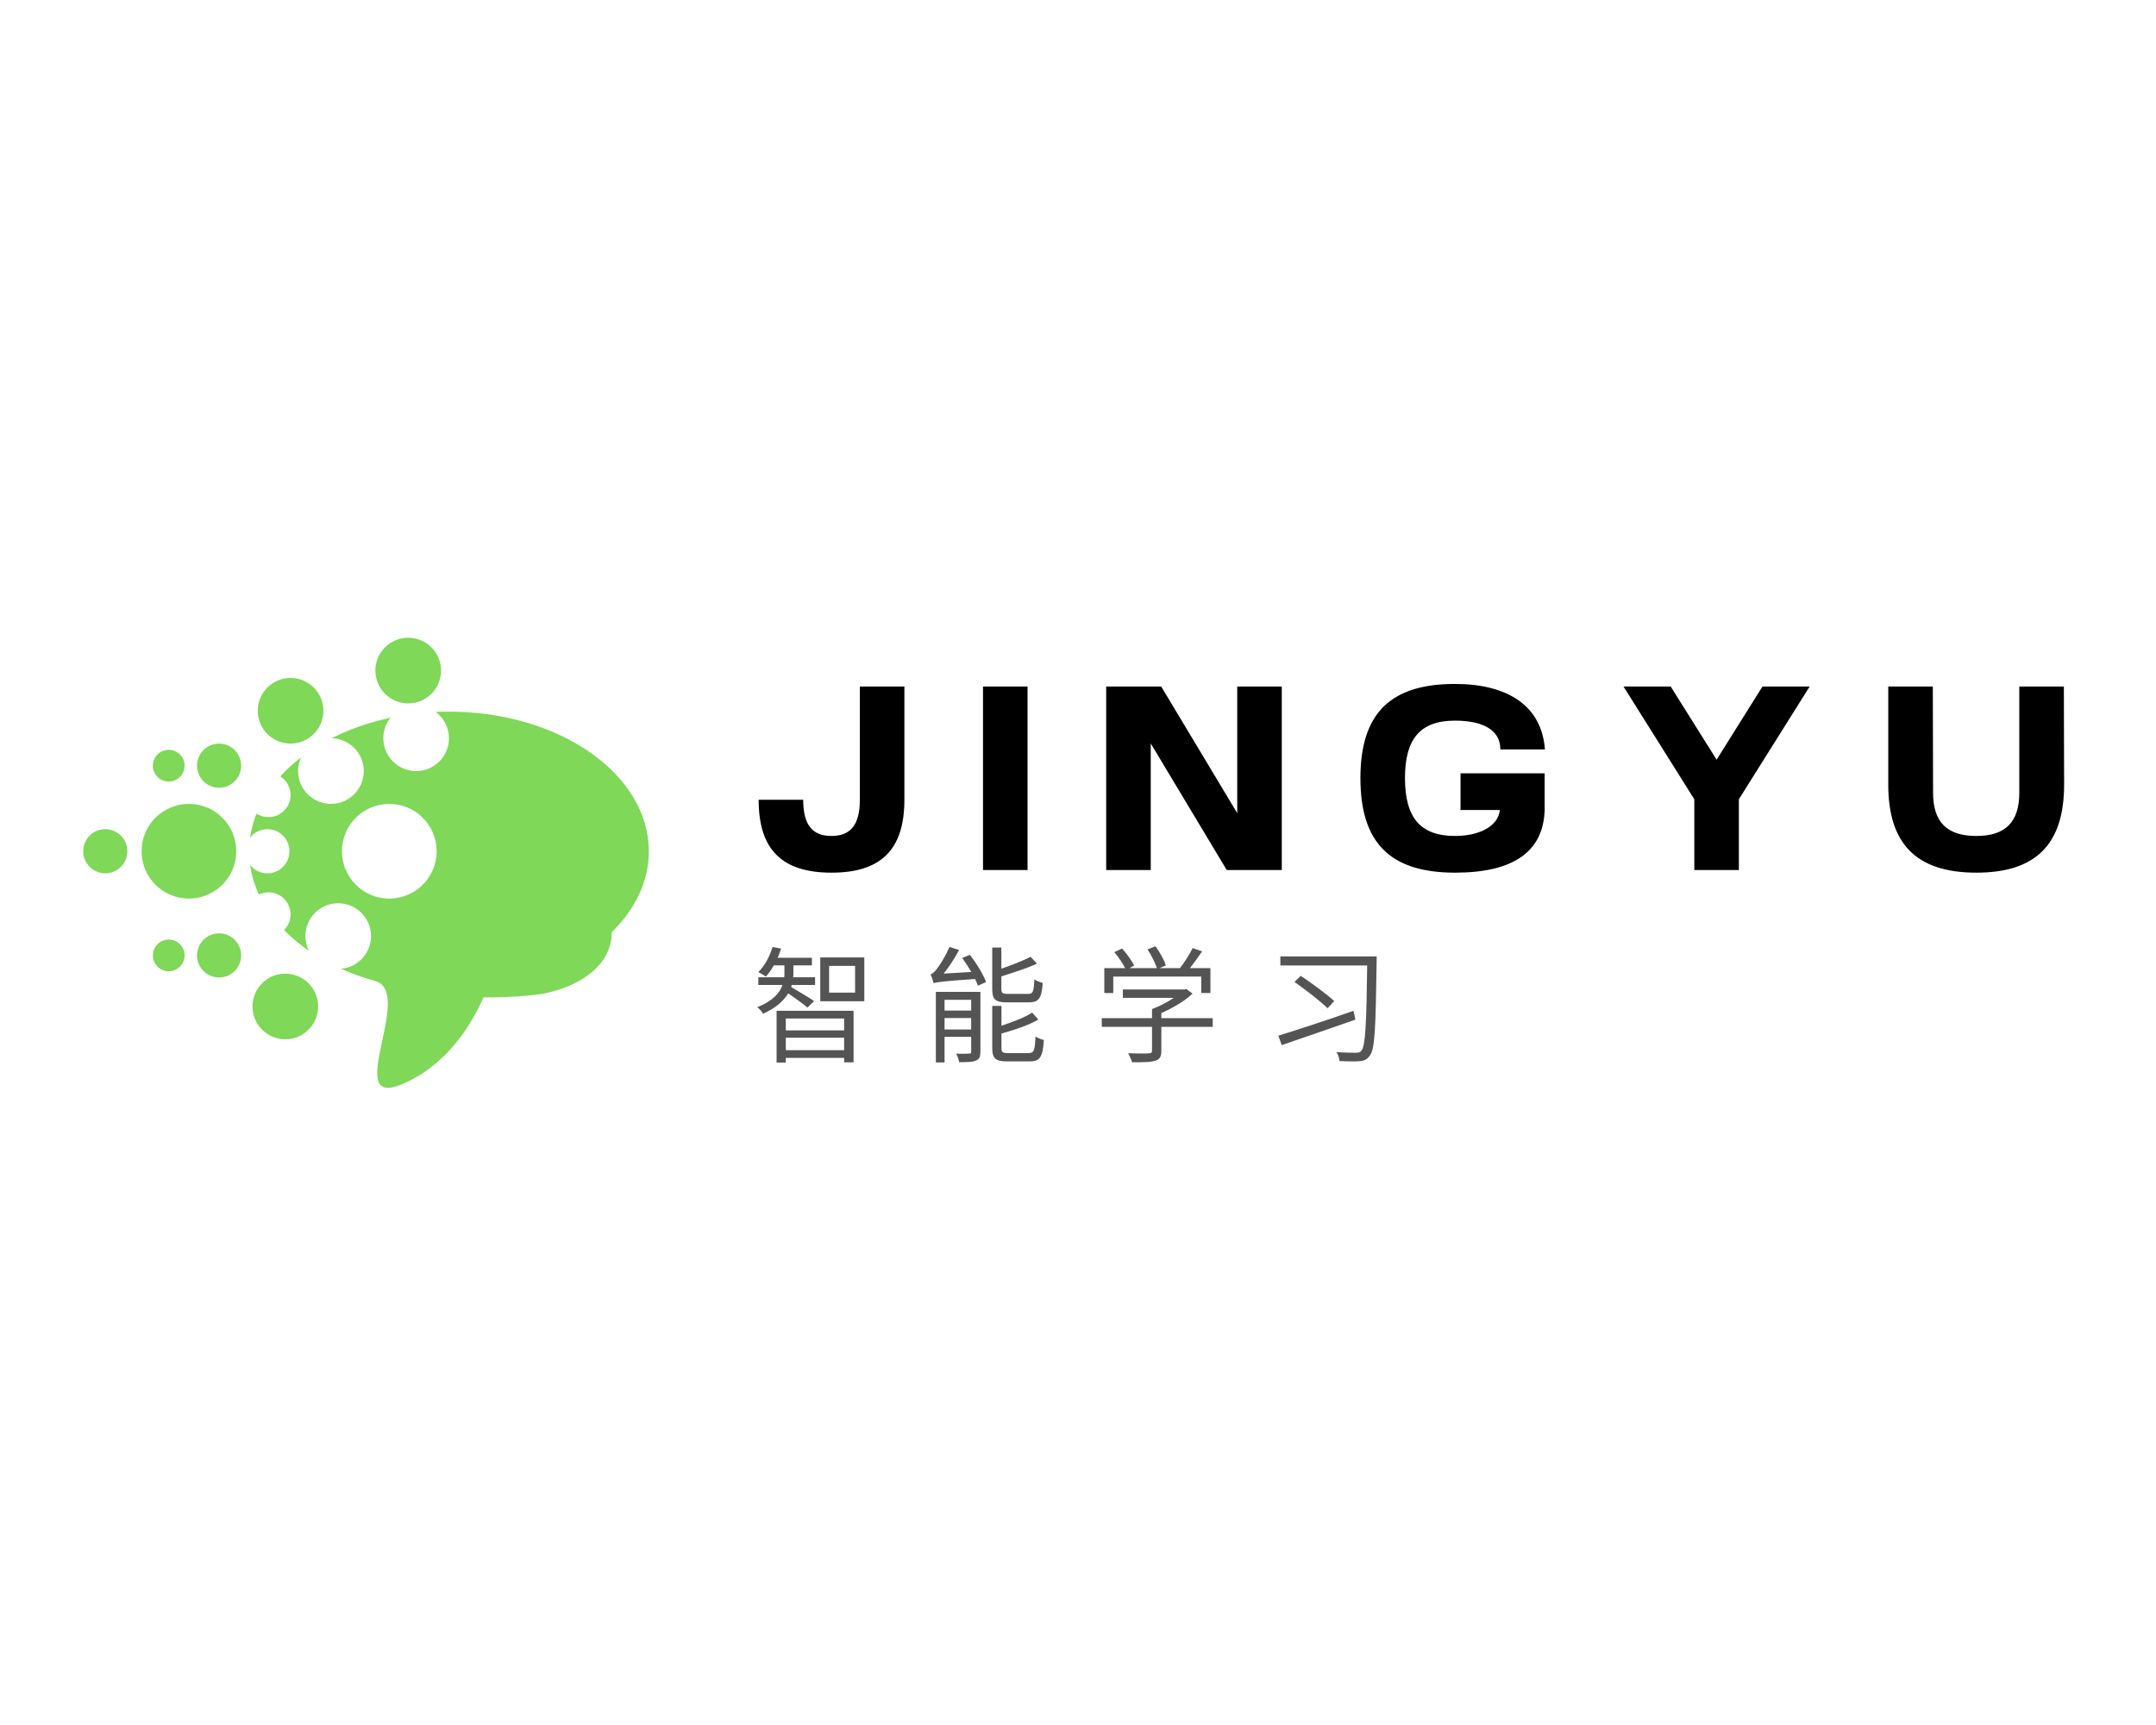 <?xml version="1.0" encoding="UTF-8" standalone="no" ?>
<!DOCTYPE svg PUBLIC "-//W3C//DTD SVG 1.1//EN" "http://www.w3.org/Graphics/SVG/1.1/DTD/svg11.dtd">
<svg xmlns="http://www.w3.org/2000/svg" xmlns:xlink="http://www.w3.org/1999/xlink" version="1.1" width="1280" height="1024" viewBox="0 0 1280 1024" xml:space="preserve">
<desc>Created with Fabric.js 5.3.0</desc>
<defs>
</defs>
<g transform="matrix(1 0 0 1 640 512)" id="background-logo"  >
<rect style="stroke: none; stroke-width: 0; stroke-dasharray: none; stroke-linecap: butt; stroke-dashoffset: 0; stroke-linejoin: miter; stroke-miterlimit: 4; fill: rgb(255,255,255); fill-opacity: 0; fill-rule: nonzero; opacity: 1;"  paint-order="stroke"  x="-640" y="-512" rx="0" ry="0" width="1280" height="1024" />
</g>
<g transform="matrix(1.449 0 0 1.449 217.298 512.169)" id="logo-logo"  >
<g style=""  paint-order="stroke"   >
		<g transform="matrix(0.848 0 0 0.848 0 0)"  >
<path style="stroke: none; stroke-width: 1; stroke-dasharray: none; stroke-linecap: butt; stroke-dashoffset: 0; stroke-linejoin: miter; stroke-miterlimit: 4; fill: rgb(127,216,88); fill-rule: nonzero; opacity: 1;"  paint-order="stroke"  transform=" translate(-320, -320)" d="M 259.682 273.083 C 259.682 278.975 254.906 283.75 249.016 283.75 C 243.124 283.75 238.349 278.975 238.349 273.083 C 238.349 267.192 243.124 262.417 249.016 262.417 C 254.906 262.417 259.682 267.192 259.682 273.083 z M 194.015 303.754 C 188.123 303.754 183.348 308.53 183.348 314.42 C 183.348 320.312 188.123 325.087 194.015 325.087 C 199.906 325.087 204.681 320.312 204.681 314.42 C 204.681 308.53 199.906 303.754 194.015 303.754 z M 283.543 262.417 C 292.303 262.417 299.405 255.315 299.405 246.556 C 299.405 237.796 292.303 230.695 283.543 230.695 C 274.783 230.695 267.682 237.796 267.682 246.556 C 267.682 255.315 274.783 262.417 283.543 262.417 z M 257.307 314.421 C 257.307 301.788 247.065 291.546 234.432 291.546 C 221.799 291.546 211.557 301.788 211.557 314.421 C 211.557 327.054 221.799 337.296 234.432 337.296 C 247.065 337.296 257.307 327.054 257.307 314.421 z M 340.391 242.999 C 349.152 242.999 356.253 235.897 356.253 227.138 C 356.253 218.378 349.152 211.277 340.391 211.277 C 331.631 211.277 324.53 218.378 324.53 227.138 C 324.53 235.897 331.631 242.999 340.391 242.999 z M 249.016 354.084 C 243.124 354.084 238.349 358.859 238.349 364.75 C 238.349 370.642 243.124 375.417 249.016 375.417 C 254.906 375.417 259.682 370.642 259.682 364.75 C 259.682 358.859 254.906 354.084 249.016 354.084 z M 281.015 373.557 C 272.255 373.557 265.154 380.657 265.154 389.417 C 265.154 398.176 272.255 405.277 281.015 405.277 C 289.775 405.277 296.876 398.176 296.876 389.417 C 296.876 380.657 289.775 373.557 281.015 373.557 z M 456.653 314.434 C 456.653 329.023 450.002 342.519 438.733 353.555 C 438.792 367.398 426.788 378.795 406.129 383.161 C 406.129 383.161 395.168 385.141 376.747 385.038 C 371.254 397.582 359.296 417.956 336.998 427.139 C 308.85 438.729 343.286 383.119 324.723 377.203 C 318.834 375.583 313.237 373.563 307.98 371.205 C 316.074 370.487 322.425 363.697 322.425 355.416 C 322.425 346.656 315.323 339.556 306.564 339.556 C 297.804 339.556 290.702 346.656 290.702 355.416 C 290.702 357.972 291.322 360.378 292.396 362.516 C 287.948 359.462 283.941 356.101 280.405 352.496 C 282.343 350.565 283.543 347.894 283.543 344.94 C 283.543 339.05 278.768 334.274 272.877 334.274 C 271.228 334.274 269.671 334.66 268.277 335.329 C 266.149 330.764 264.691 325.986 264.001 321.051 C 265.955 323.508 268.965 325.087 272.349 325.087 C 278.24 325.087 283.015 320.312 283.015 314.42 C 283.015 308.53 278.24 303.754 272.349 303.754 C 268.957 303.754 265.943 305.342 263.989 307.808 C 264.542 303.837 265.604 299.972 267.1 296.233 C 268.766 297.309 270.746 297.941 272.878 297.941 C 278.769 297.941 283.544 293.166 283.544 287.274 C 283.544 283.483 281.561 280.163 278.58 278.271 C 281.571 274.989 284.942 271.892 288.675 269.028 C 287.736 271.054 287.196 273.304 287.196 275.685 C 287.196 284.445 294.297 291.546 303.057 291.546 C 311.817 291.546 318.918 284.445 318.918 275.685 C 318.918 267.03 311.983 260.007 303.367 259.84 C 311.914 255.499 321.517 252.113 331.859 249.908 C 329.678 252.625 328.365 256.069 328.365 259.824 C 328.365 268.583 335.468 275.685 344.228 275.685 C 352.988 275.685 360.089 268.583 360.089 259.824 C 360.089 254.622 357.573 250.019 353.703 247.126 C 355.815 247.03 357.943 246.976 360.088 246.976 C 413.42 246.976 456.653 277.178 456.653 314.434 z M 354.126 314.421 C 354.126 301.788 343.884 291.546 331.251 291.546 C 318.618 291.546 308.376 301.788 308.376 314.421 C 308.376 327.054 318.618 337.296 331.251 337.296 C 343.884 337.296 354.126 327.054 354.126 314.421 z M 224.683 357.084 C 220.448 357.084 217.016 360.517 217.016 364.75 C 217.016 368.984 220.448 372.417 224.683 372.417 C 228.916 372.417 232.349 368.984 232.349 364.75 C 232.349 360.517 228.916 357.084 224.683 357.084 z M 224.683 280.75 C 228.916 280.75 232.349 277.318 232.349 273.083 C 232.349 268.85 228.916 265.417 224.683 265.417 C 220.448 265.417 217.016 268.85 217.016 273.083 C 217.016 277.318 220.448 280.75 224.683 280.75 z" stroke-linecap="round" />
</g>
</g>
</g>
<g transform="matrix(1.921 0 0 1.921 837.927 462.016)" id="text-logo"  >
<g style=""  paint-order="stroke"   >
		<g transform="matrix(1 0 0 1 0 0)" id="text-logo-path-0"  >
<path style="stroke: none; stroke-width: 0; stroke-dasharray: none; stroke-linecap: butt; stroke-dashoffset: 0; stroke-linejoin: miter; stroke-miterlimit: 4; fill: rgb(0,0,0); fill-rule: nonzero; opacity: 1;"  paint-order="stroke"  transform=" translate(-205.78, 28.35)" d="M 26.57 0.81 C 41.72 0.81 49.09 -6.16 49.09 -21.71 L 49.09 -56.7 L 35.32 -56.7 L 35.32 -21.71 C 35.32 -14.18 32.64 -10.53 26.57 -10.53 C 20.66 -10.53 17.82 -13.93 17.82 -21.71 L 4.05 -21.71 C 4.05 -6.56 11.02 0.81 26.57 0.81 Z M 73.39 0 L 87.16 0 L 87.16 -56.7 L 73.39 -56.7 Z M 148.72 0 L 165.73 0 L 165.73 -56.7 L 151.96 -56.7 L 151.96 -17.58 L 128.47 -56.7 L 111.46 -56.7 L 111.46 0 L 125.23 0 L 125.23 -39.12 Z M 219.27 0.81 C 237.33 0.81 246.56 -5.67 246.97 -18.55 L 246.97 -29.89 L 220.97 -29.89 L 220.97 -18.55 L 233.12 -18.55 C 232.55 -13.28 226.4 -10.53 219.27 -10.53 C 208.82 -10.53 203.8 -15.88 203.8 -28.43 C 203.8 -40.5 208.49 -46.17 219.27 -46.17 C 227.12 -46.17 233.28 -43.74 233.28 -37.26 L 247.05 -37.26 C 246.08 -50.79 235.47 -57.51 219.27 -57.51 C 199.5 -57.51 190.03 -48.6 190.03 -28.43 C 190.03 -8.67 198.94 0.81 219.27 0.81 Z M 293.22 -21.87 L 293.22 0 L 306.99 0 L 306.99 -21.87 L 328.86 -56.7 L 314.28 -56.7 L 300.11 -34.1 L 285.93 -56.7 L 271.35 -56.7 Z M 380.38 0.81 C 398.52 0.81 407.51 -7.7 407.51 -26.41 L 407.43 -56.7 L 393.66 -56.7 L 393.66 -23.89 C 393.66 -14.9 389.45 -10.53 380.38 -10.53 C 371.38 -10.53 367.01 -14.74 367.01 -23.89 L 366.93 -56.7 L 353.16 -56.7 L 353.16 -26.41 C 353.16 -8.26 361.67 0.81 380.38 0.81 Z" stroke-linecap="round" />
</g>
</g>
</g>
<g transform="matrix(1.921 0 0 1.921 633.417 596.252)" id="tagline-dfcd302d-ce3b-4ba2-aa58-879ab28511e1-logo"  >
<g style=""  paint-order="stroke"   >
		<g transform="matrix(1 0 0 1 0 0)" id="tagline-dfcd302d-ce3b-4ba2-aa58-879ab28511e1-logo-path-0"  >
<path style="stroke: none; stroke-width: 0; stroke-dasharray: none; stroke-linecap: butt; stroke-dashoffset: 0; stroke-linejoin: miter; stroke-miterlimit: 4; fill: rgb(84,84,85); fill-rule: nonzero; opacity: 1;"  paint-order="stroke"  transform=" translate(-97.445, 14.96)" d="M 19.3 -15.99 L 17.28 -14 Q 16.85 -14.35 16.15 -14.9 Q 15.44 -15.44 14.61 -16.05 Q 13.77 -16.65 12.91 -17.26 Q 12.05 -17.86 11.31 -18.37 L 11.31 -18.37 Q 10.3 -16.69 8.46 -15.09 Q 6.63 -13.49 3.55 -12.09 L 3.55 -12.09 Q 3.28 -12.56 2.75 -13.16 Q 2.22 -13.77 1.72 -14.08 L 1.72 -14.08 Q 3.59 -14.82 4.91 -15.66 Q 6.24 -16.5 7.18 -17.37 Q 8.11 -18.25 8.68 -19.17 Q 9.24 -20.09 9.55 -20.98 L 9.55 -20.98 L 2.07 -20.98 L 2.07 -23.36 L 10.06 -23.36 Q 10.14 -23.75 10.14 -24.08 Q 10.14 -24.41 10.14 -24.77 L 10.14 -24.77 L 10.14 -27.03 L 6.86 -27.03 Q 5.73 -25 4.41 -23.56 L 4.41 -23.56 Q 3.98 -23.87 3.28 -24.3 Q 2.57 -24.73 2.07 -24.96 L 2.07 -24.96 Q 3.55 -26.4 4.68 -28.45 Q 5.81 -30.5 6.47 -32.72 L 6.47 -32.72 L 9.09 -32.21 Q 8.89 -31.47 8.62 -30.77 Q 8.35 -30.07 8.03 -29.37 L 8.03 -29.37 L 18.64 -29.37 L 18.64 -27.03 L 12.91 -27.03 L 12.91 -24.77 Q 12.91 -24.41 12.91 -24.08 Q 12.91 -23.75 12.83 -23.36 L 12.83 -23.36 L 19.62 -23.36 L 19.62 -20.98 L 12.4 -20.98 Q 12.36 -20.79 12.32 -20.65 Q 12.29 -20.51 12.21 -20.32 L 12.21 -20.32 Q 12.79 -20.01 13.81 -19.4 Q 14.82 -18.8 15.91 -18.14 Q 17 -17.47 17.96 -16.89 Q 18.91 -16.3 19.3 -15.99 L 19.3 -15.99 Z M 21.22 -29.48 L 34.83 -29.48 L 34.83 -15.95 L 21.22 -15.95 L 21.22 -29.48 Z M 31.98 -18.6 L 31.98 -26.87 L 23.95 -26.87 L 23.95 -18.6 L 31.98 -18.6 Z M 7.72 3 L 7.72 -12.99 L 31.51 -12.99 L 31.51 2.92 L 28.59 2.92 L 28.59 1.56 L 10.57 1.56 L 10.57 3 L 7.72 3 Z M 28.59 -10.61 L 10.57 -10.61 L 10.57 -6.94 L 28.59 -6.94 L 28.59 -10.61 Z M 10.57 -0.82 L 28.59 -0.82 L 28.59 -4.68 L 10.57 -4.68 L 10.57 -0.82 Z M 65.09 -29.33 L 67.47 -30.3 Q 68.21 -29.33 68.97 -28.22 Q 69.73 -27.11 70.41 -25.97 Q 71.1 -24.84 71.62 -23.79 Q 72.15 -22.74 72.46 -21.88 L 72.46 -21.88 L 69.93 -20.75 Q 69.58 -21.72 69.07 -22.82 L 69.07 -22.82 Q 65.09 -22.54 62.69 -22.35 Q 60.29 -22.15 58.97 -22 Q 57.64 -21.84 57.1 -21.74 Q 56.55 -21.64 56.24 -21.53 L 56.24 -21.53 Q 56.2 -21.76 56.08 -22.11 Q 55.97 -22.46 55.85 -22.85 Q 55.73 -23.24 55.58 -23.61 Q 55.42 -23.98 55.3 -24.26 L 55.3 -24.26 Q 56.04 -24.45 56.96 -25.58 Q 57.88 -26.71 58.73 -28.12 Q 59.59 -29.52 60.26 -30.83 Q 60.92 -32.14 61.15 -32.72 L 61.15 -32.72 L 64.12 -31.79 Q 63.1 -29.84 61.85 -27.94 Q 60.61 -26.05 59.36 -24.49 L 59.36 -24.49 L 67.9 -25 Q 67.24 -26.13 66.51 -27.24 Q 65.79 -28.35 65.09 -29.33 L 65.09 -29.33 Z M 85.68 -15.6 L 78.97 -15.6 Q 77.61 -15.6 76.71 -15.79 Q 75.82 -15.99 75.29 -16.46 Q 74.76 -16.93 74.57 -17.71 Q 74.37 -18.49 74.37 -19.66 L 74.37 -19.66 L 74.37 -32.53 L 77.18 -32.53 L 77.18 -26.01 Q 79.68 -26.83 82.11 -27.83 Q 84.55 -28.82 86.23 -29.68 L 86.23 -29.68 L 88.18 -27.57 Q 85.84 -26.48 82.91 -25.49 Q 79.99 -24.49 77.18 -23.63 L 77.18 -23.63 L 77.18 -19.7 Q 77.18 -18.8 77.55 -18.51 Q 77.92 -18.21 79.25 -18.21 L 79.25 -18.21 L 85.45 -18.21 Q 86 -18.21 86.35 -18.37 Q 86.7 -18.52 86.91 -19.01 Q 87.13 -19.5 87.22 -20.4 Q 87.32 -21.29 87.4 -22.74 L 87.4 -22.74 Q 87.83 -22.35 88.59 -22.05 Q 89.35 -21.76 89.97 -21.61 L 89.97 -21.61 Q 89.86 -19.85 89.6 -18.7 Q 89.35 -17.55 88.86 -16.85 Q 88.37 -16.15 87.61 -15.87 Q 86.85 -15.6 85.68 -15.6 L 85.68 -15.6 Z M 70.71 -18.84 L 70.71 -0.35 Q 70.71 0.78 70.43 1.4 Q 70.16 2.03 69.34 2.38 L 69.34 2.38 Q 68.56 2.73 67.29 2.81 Q 66.03 2.89 64.16 2.89 L 64.16 2.89 Q 64.04 2.3 63.78 1.54 Q 63.53 0.78 63.22 0.23 L 63.22 0.23 Q 64.58 0.31 65.7 0.29 Q 66.81 0.27 67.2 0.23 L 67.2 0.23 Q 67.63 0.23 67.74 0.12 Q 67.86 0 67.86 -0.39 L 67.86 -0.39 L 67.86 -4.95 L 59.63 -4.95 L 59.63 2.96 L 56.94 2.96 L 56.94 -18.84 L 70.71 -18.84 Z M 67.86 -16.38 L 59.63 -16.38 L 59.63 -13.06 L 67.86 -13.06 L 67.86 -16.38 Z M 79.37 0.08 L 85.64 0.08 Q 86.23 0.08 86.62 -0.12 Q 87.01 -0.31 87.22 -0.86 Q 87.44 -1.4 87.56 -2.4 Q 87.67 -3.39 87.75 -5.03 L 87.75 -5.03 Q 88.22 -4.72 88.96 -4.41 Q 89.7 -4.09 90.32 -3.98 L 90.32 -3.98 Q 90.21 -1.99 89.95 -0.72 Q 89.7 0.55 89.19 1.31 Q 88.69 2.07 87.89 2.36 Q 87.09 2.65 85.88 2.65 L 85.88 2.65 L 79.09 2.65 Q 77.69 2.65 76.77 2.46 Q 75.86 2.26 75.33 1.79 Q 74.8 1.33 74.59 0.55 Q 74.37 -0.23 74.37 -1.44 L 74.37 -1.44 L 74.37 -14.51 L 77.22 -14.51 L 77.22 -8.38 Q 78.55 -8.81 79.87 -9.3 Q 81.2 -9.79 82.45 -10.3 Q 83.69 -10.8 84.79 -11.35 Q 85.88 -11.89 86.7 -12.44 L 86.7 -12.44 L 88.61 -10.3 Q 87.52 -9.63 86.15 -9.03 Q 84.79 -8.42 83.28 -7.88 Q 81.78 -7.33 80.24 -6.86 Q 78.7 -6.4 77.22 -5.97 L 77.22 -5.97 L 77.22 -1.44 Q 77.22 -0.47 77.61 -0.2 Q 78 0.08 79.37 0.08 L 79.37 0.08 Z M 59.63 -7.21 L 67.86 -7.21 L 67.86 -10.76 L 59.63 -10.76 L 59.63 -7.21 Z M 111.77 -23.56 L 111.77 -18.49 L 109 -18.49 L 109 -26.17 L 115.44 -26.17 Q 114.89 -27.3 113.96 -28.65 Q 113.02 -29.99 112.09 -31.12 L 112.09 -31.12 L 114.5 -32.25 Q 115.6 -31 116.65 -29.54 Q 117.7 -28.08 118.21 -26.95 L 118.21 -26.95 L 116.73 -26.17 L 125.27 -26.17 Q 124.84 -27.42 124.04 -29.04 Q 123.24 -30.65 122.34 -31.98 L 122.34 -31.98 L 124.84 -32.92 Q 125.35 -32.21 125.83 -31.43 Q 126.32 -30.65 126.75 -29.87 Q 127.18 -29.09 127.51 -28.35 Q 127.84 -27.61 128 -26.99 L 128 -26.99 L 126.01 -26.17 L 132.37 -26.17 Q 132.91 -26.83 133.46 -27.63 Q 134 -28.43 134.53 -29.25 Q 135.06 -30.07 135.51 -30.87 Q 135.95 -31.67 136.31 -32.37 L 136.31 -32.37 L 139.23 -31.36 Q 138.33 -30.03 137.36 -28.68 Q 136.38 -27.34 135.45 -26.17 L 135.45 -26.17 L 141.8 -26.17 L 141.8 -18.49 L 138.96 -18.49 L 138.96 -23.56 L 111.77 -23.56 Z M 142.51 -10.72 L 142.51 -8.03 L 126.63 -8.03 L 126.63 -0.58 Q 126.63 0.74 126.22 1.42 Q 125.81 2.11 124.76 2.42 L 124.76 2.42 Q 123.71 2.77 121.99 2.85 Q 120.28 2.92 117.59 2.92 L 117.59 2.92 Q 117.43 2.3 117.06 1.52 Q 116.69 0.74 116.38 0.12 L 116.38 0.12 Q 117.51 0.16 118.52 0.18 Q 119.53 0.2 120.39 0.2 Q 121.25 0.2 121.86 0.2 Q 122.46 0.2 122.73 0.16 L 122.73 0.16 Q 123.36 0.12 123.55 -0.04 Q 123.75 -0.2 123.75 -0.62 L 123.75 -0.62 L 123.75 -8.03 L 108.22 -8.03 L 108.22 -10.72 L 123.75 -10.72 L 123.75 -13.53 Q 125.46 -14.16 127.24 -15.07 Q 129.01 -15.99 130.49 -17 L 130.49 -17 L 114.74 -17 L 114.74 -19.58 L 133.81 -19.58 L 134.35 -19.73 L 136.27 -18.29 Q 134.39 -16.54 131.84 -15 Q 129.28 -13.46 126.63 -12.29 L 126.63 -12.29 L 126.63 -10.72 L 142.51 -10.72 Z M 193.17 -29.8 L 193.17 -28.16 Q 193.05 -20.51 192.93 -15.31 Q 192.82 -10.1 192.6 -6.79 Q 192.39 -3.47 192.04 -1.74 Q 191.69 0 191.14 0.74 L 191.14 0.74 Q 190.48 1.72 189.73 2.11 Q 188.99 2.5 187.9 2.57 L 187.9 2.57 Q 186.77 2.69 185.05 2.65 Q 183.34 2.61 181.66 2.54 L 181.66 2.54 Q 181.66 1.91 181.41 1.13 Q 181.15 0.35 180.73 -0.23 L 180.73 -0.23 Q 182.79 -0.08 184.45 -0.06 Q 186.11 -0.04 186.89 -0.04 L 186.89 -0.04 Q 187.43 -0.04 187.78 -0.16 Q 188.14 -0.27 188.45 -0.66 L 188.45 -0.66 Q 188.92 -1.17 189.23 -2.83 Q 189.54 -4.49 189.73 -7.62 Q 189.93 -10.76 190.05 -15.52 Q 190.16 -20.28 190.24 -26.99 L 190.24 -26.99 L 163.41 -26.99 L 163.41 -29.8 L 193.17 -29.8 Z M 167.78 -21.92 L 169.73 -23.79 Q 171.01 -22.93 172.46 -21.9 Q 173.9 -20.86 175.3 -19.83 Q 176.71 -18.8 177.96 -17.8 Q 179.2 -16.81 180.06 -15.99 L 180.06 -15.99 L 178 -13.77 Q 177.18 -14.59 175.97 -15.62 Q 174.76 -16.65 173.37 -17.75 Q 171.99 -18.84 170.53 -19.91 Q 169.06 -20.98 167.78 -21.92 L 167.78 -21.92 Z M 186.03 -12.99 L 186.58 -10.26 Q 183.57 -9.2 180.49 -8.13 Q 177.41 -7.06 174.45 -6.04 Q 171.48 -5.03 168.77 -4.09 Q 166.06 -3.16 163.84 -2.38 L 163.84 -2.38 L 162.79 -5.3 Q 164.89 -5.93 167.6 -6.81 Q 170.31 -7.68 173.35 -8.68 Q 176.4 -9.67 179.63 -10.78 Q 182.87 -11.89 186.03 -12.99 L 186.03 -12.99 Z" stroke-linecap="round" />
</g>
</g>
</g>
</svg>
